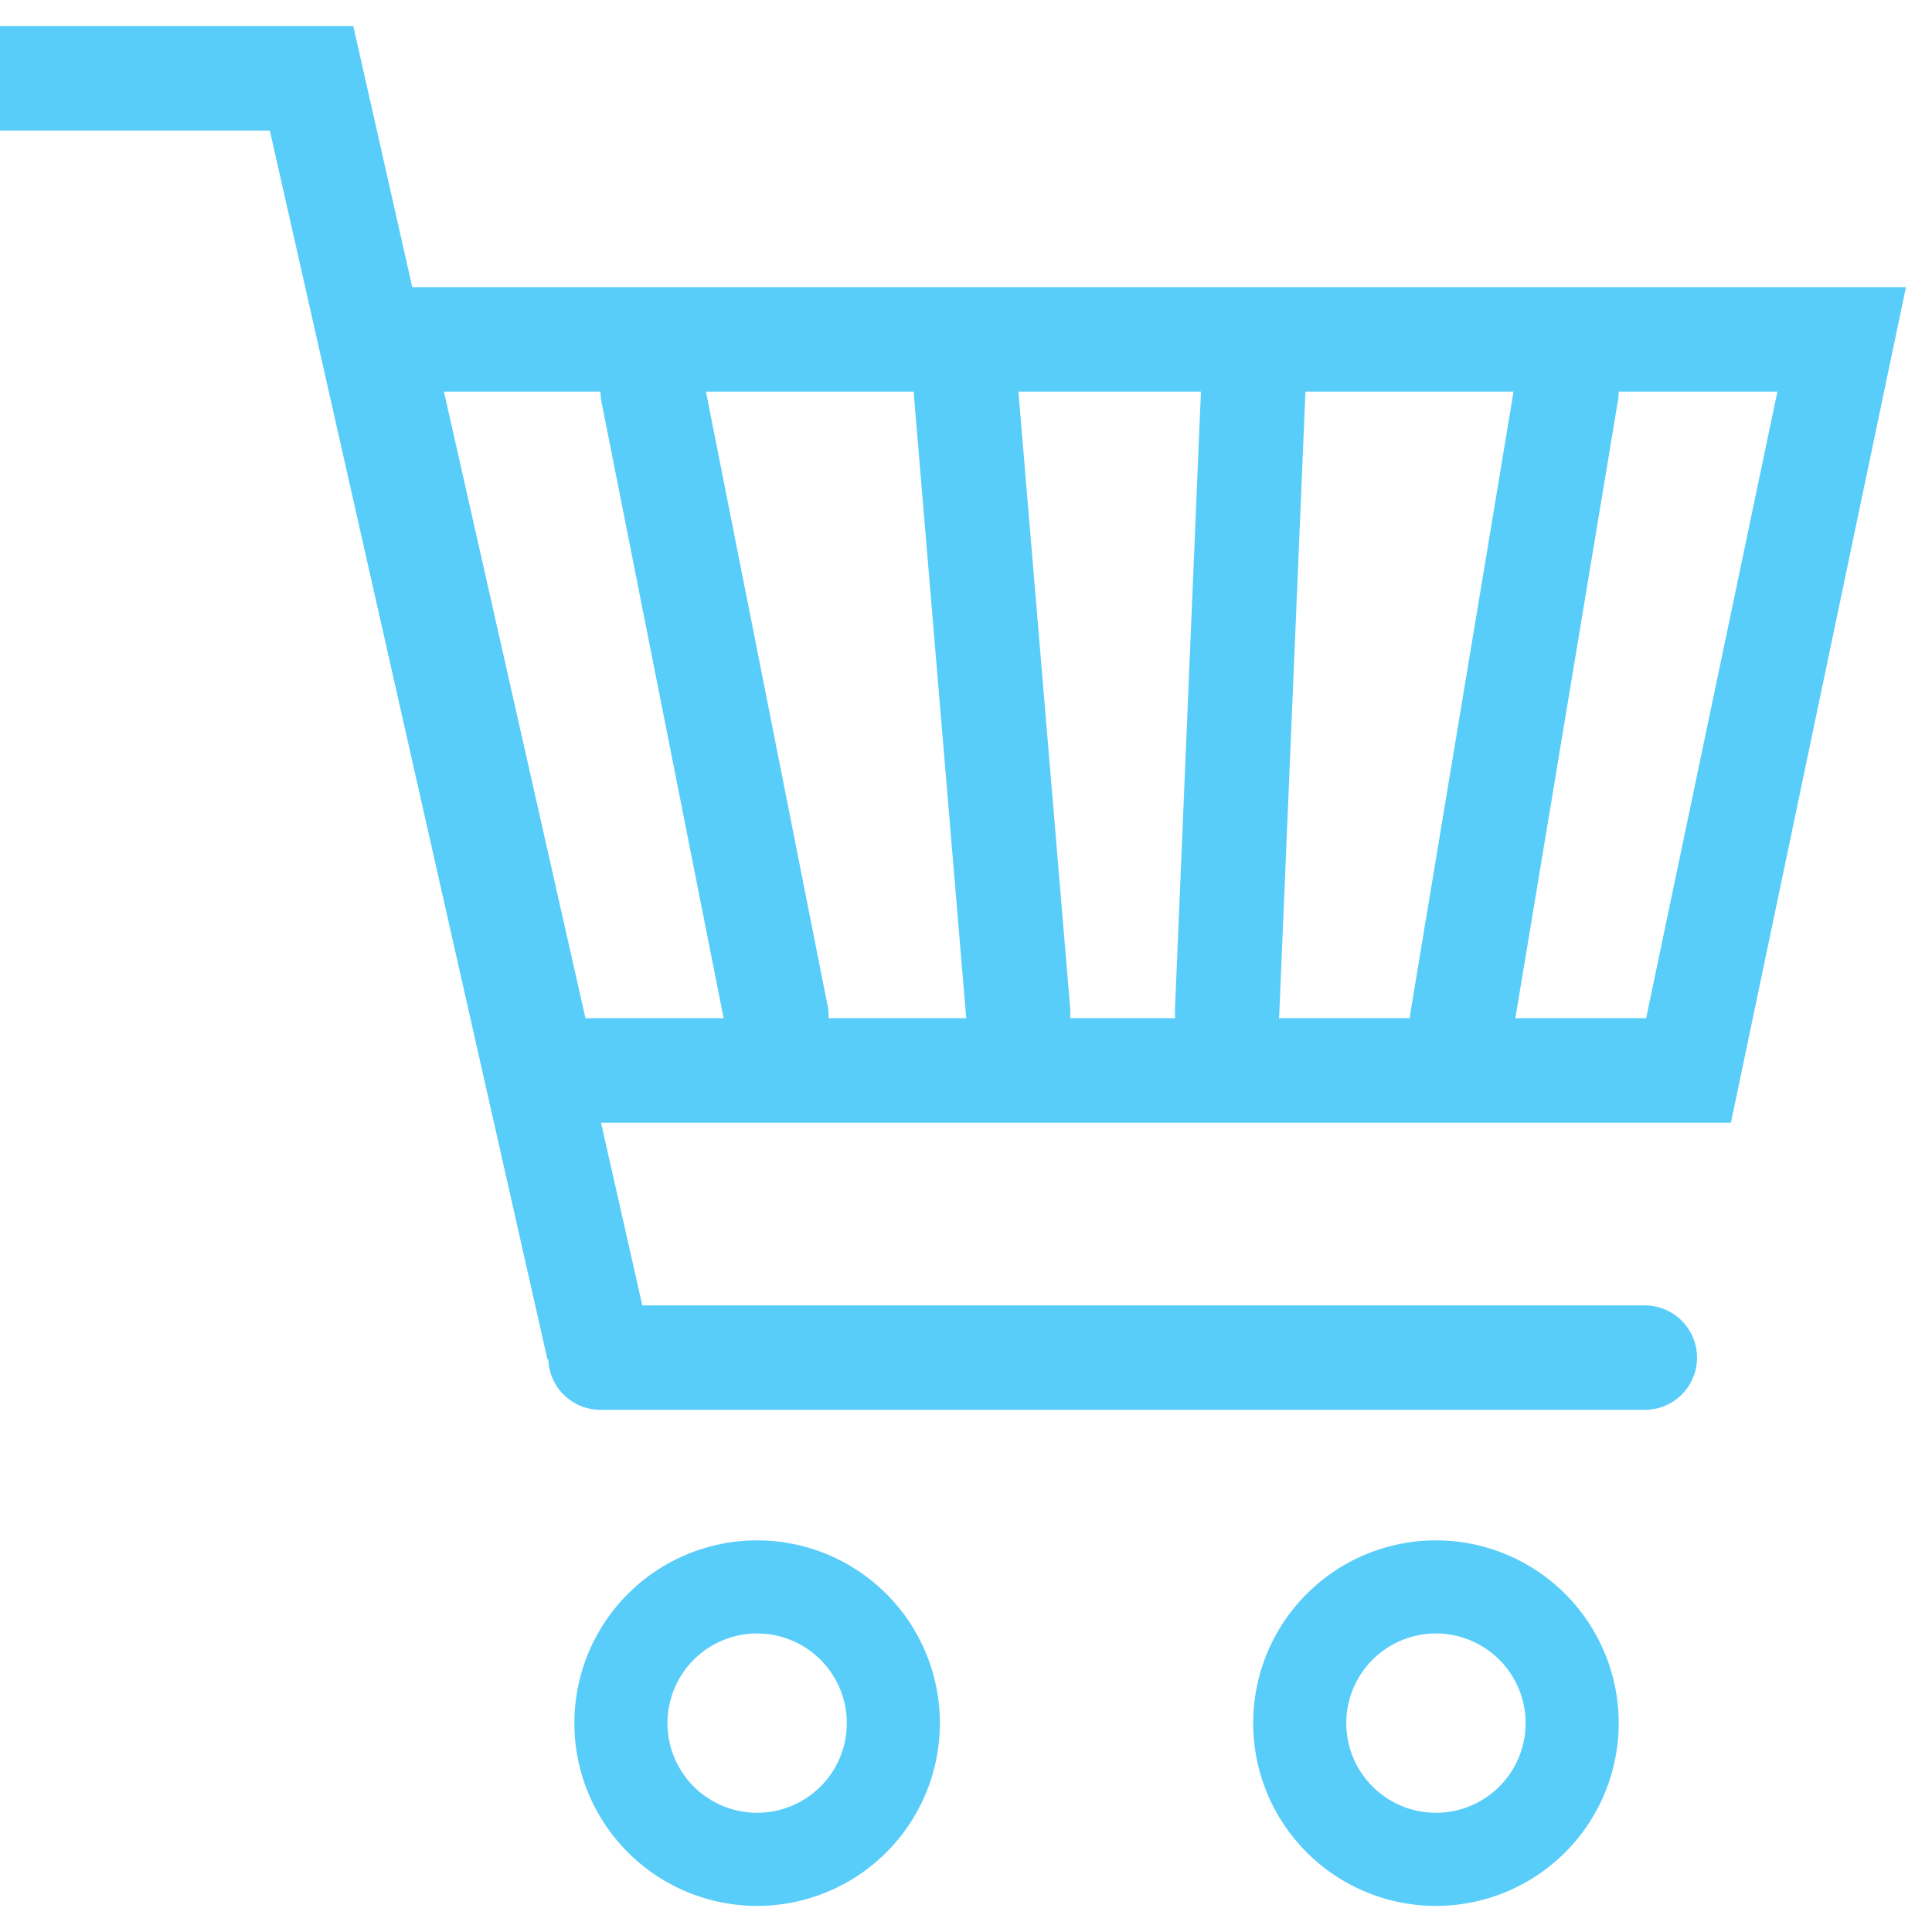 <svg xmlns="http://www.w3.org/2000/svg" width="74" height="74" viewBox="0 0 74 74">
    <g fill="none" fill-rule="nonzero">
        <path d="M0 0h74v74H0z"/>
        <g fill="#58CDF9">
            <path d="M29 69.434a3.434 3.434 0 1 0 0-6.868 3.434 3.434 0 0 0 0 6.868zM29 73a7 7 0 1 1 0-14 7 7 0 0 1 0 14zM55 69.434a3.434 3.434 0 1 0 0-6.868 3.434 3.434 0 0 0 0 6.868zM55 73a7 7 0 1 1 0-14 7 7 0 0 1 0 14zM0 5V1h13.532l11.339 50.19-3.902.882L10.335 5z"/>
            <path d="M22.425 39H63.05l5.028-24H17.004l5.421 24zM12 11h61.002l-6.704 32h-47.07L12 11zM23 54a2 2 0 1 1 0-4h40a2 2 0 1 1 0 4H23z"/>
            <path d="M23.038 15.389a2 2 0 0 1 3.924-.778l4.744 23.943a2 2 0 0 1-3.923.778l-4.745-23.943zM58.027 14.672a2 2 0 1 1 3.946.656l-4 24.085a2 2 0 1 1-3.946-.655l4-24.086zM35.007 15.167a2 2 0 0 1 3.986-.334l2 23.81a2 2 0 0 1-3.986.334l-2-23.81zM46.002 14.916a2 2 0 0 1 3.996.168l-1 23.787a2 2 0 0 1-3.996-.168l1-23.787z"/>
        </g>
    </g>
</svg>

